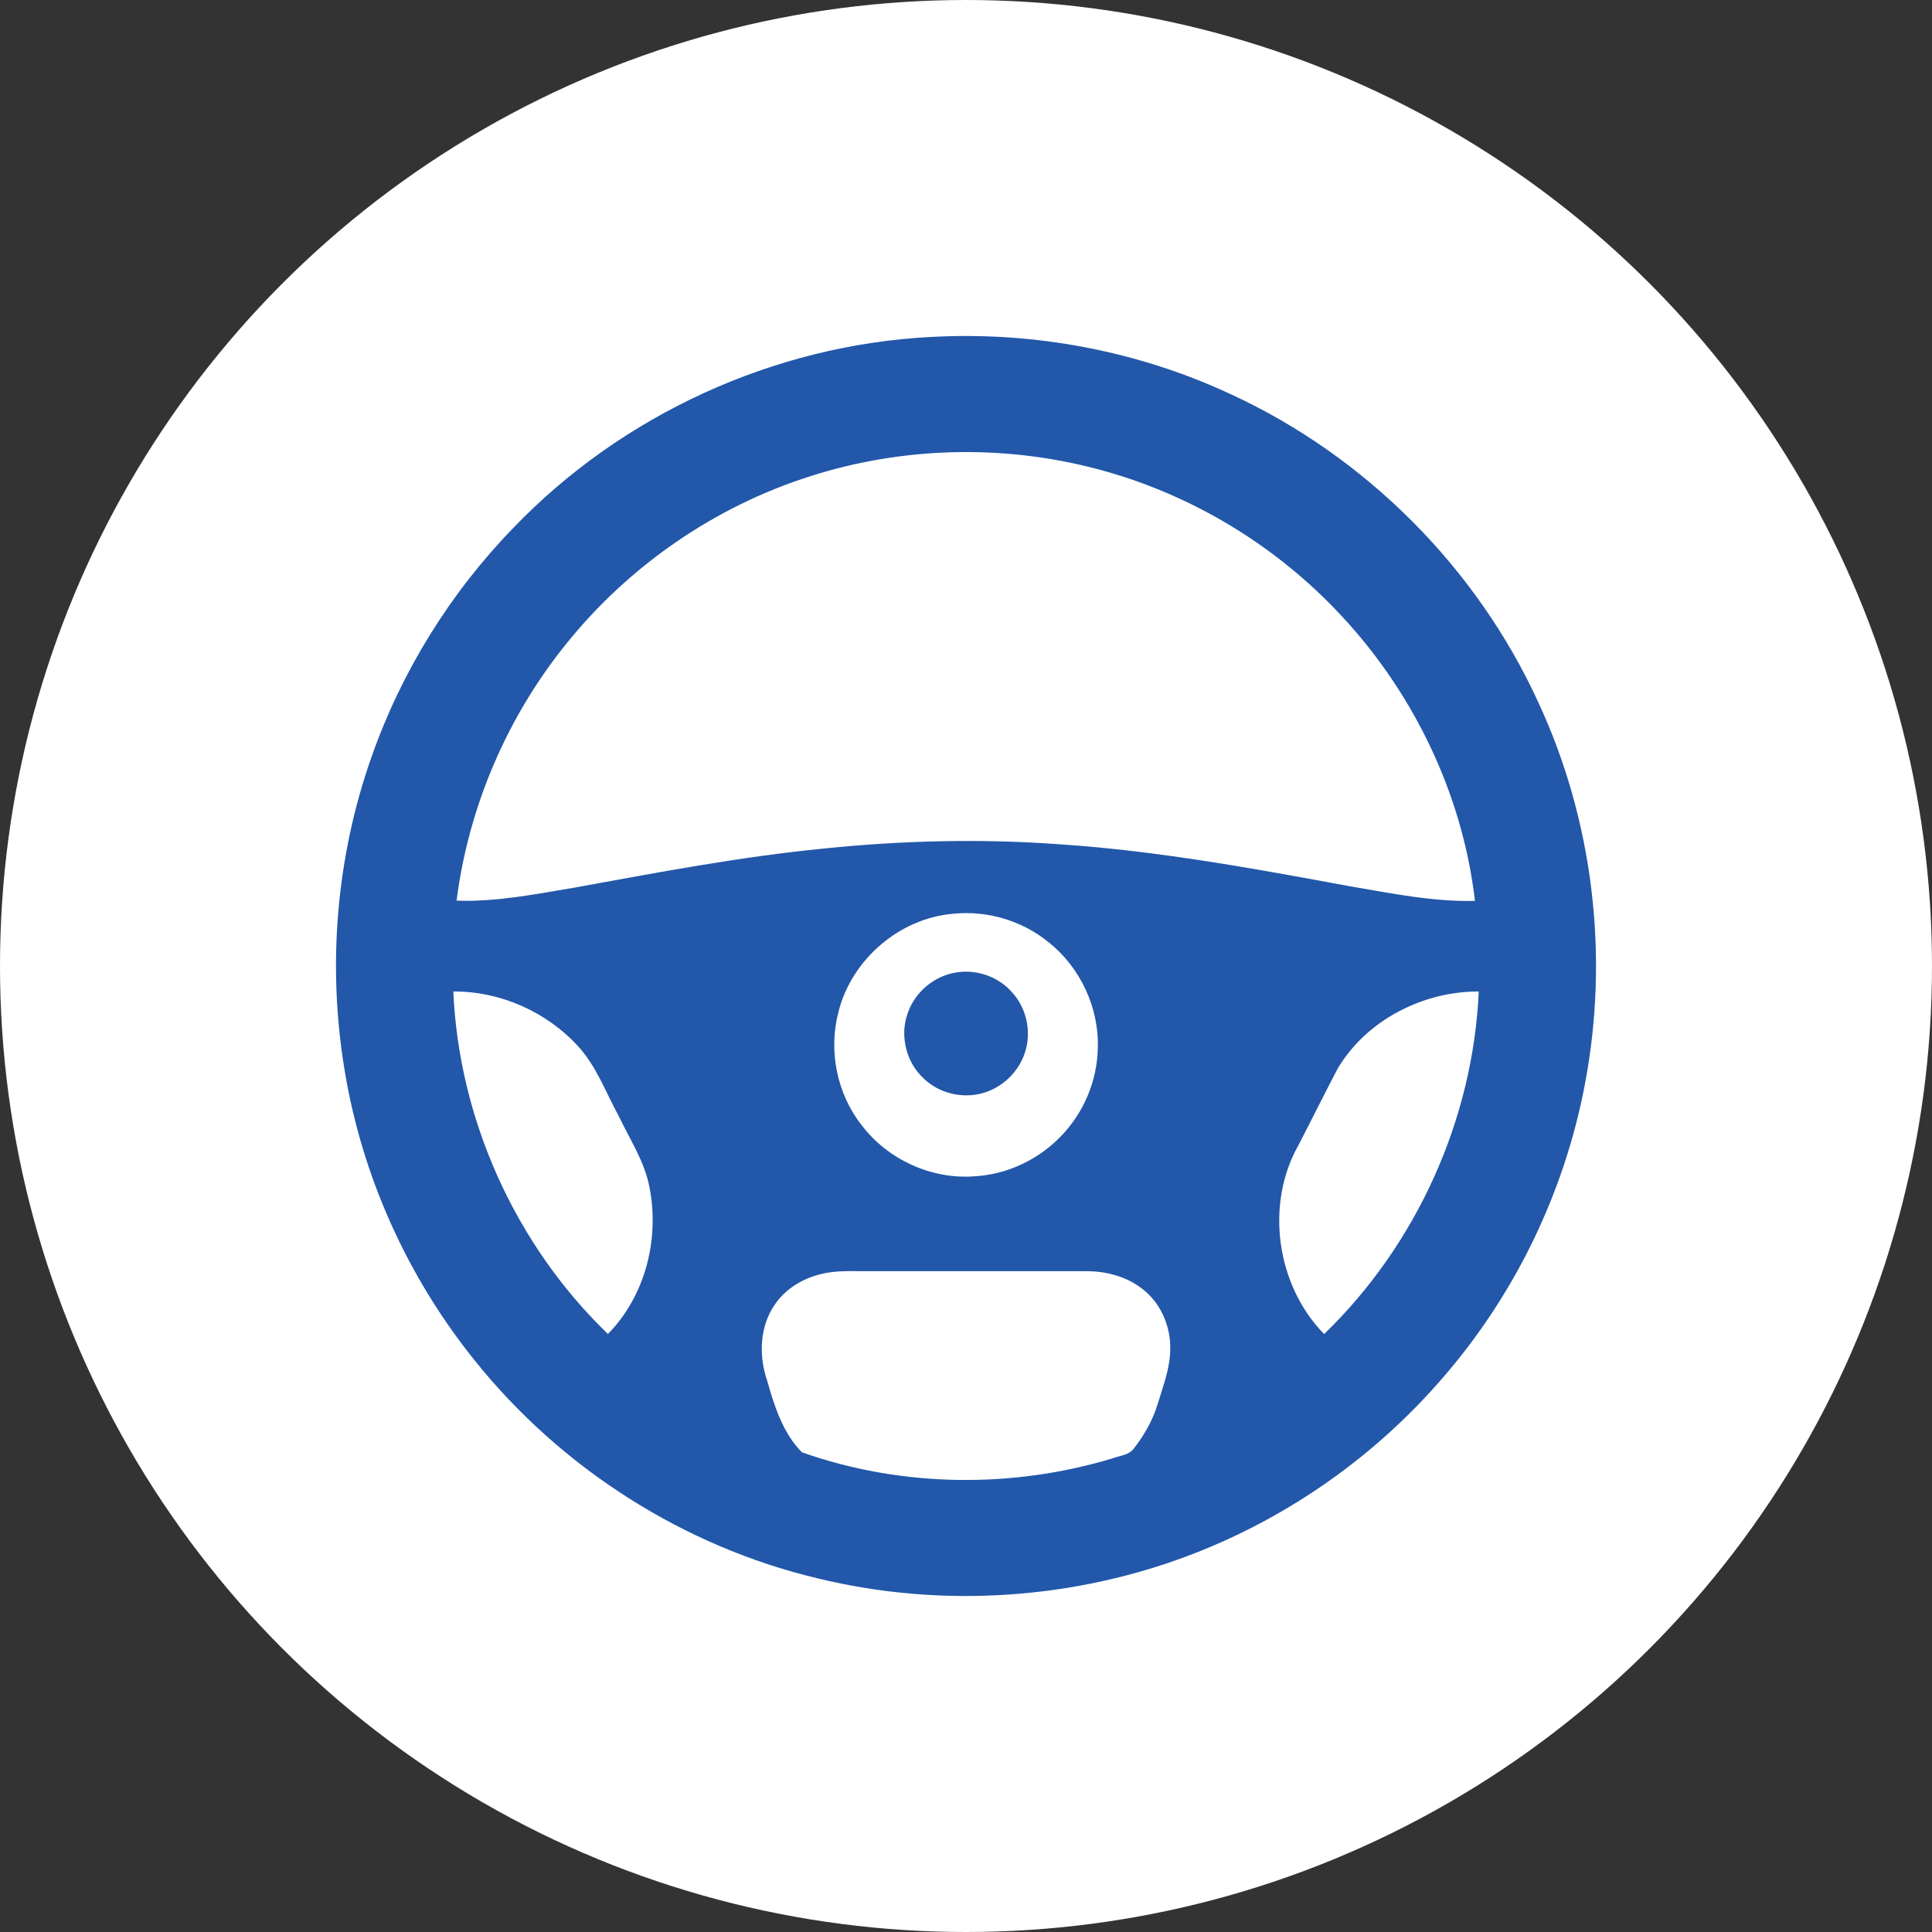<svg width="50" height="50" viewBox="0 0 50 50" fill="none" xmlns="http://www.w3.org/2000/svg">
<rect x="0" y="0" width="50" height="50" fill="#333333" stroke="none"/>
<circle cx="25" cy="25" r="25" fill="white"/>
<g clip-path="url(#clip0_2605_30195)">
<path d="M24.106 8.72C26.759 8.575 29.448 9.08 31.856 10.204C35.34 11.81 38.217 14.691 39.813 18.18C41.233 21.236 41.649 24.741 41.019 28.049C40.492 30.856 39.203 33.514 37.329 35.668C35.606 37.666 33.389 39.233 30.932 40.193C27.845 41.399 24.389 41.632 21.17 40.85C17.69 40.025 14.519 37.997 12.285 35.208C10.545 33.048 9.368 30.437 8.919 27.699C8.466 24.989 8.703 22.165 9.62 19.575C10.395 17.371 11.655 15.341 13.283 13.664C16.096 10.73 20.044 8.922 24.106 8.72ZM20.976 12.323C18.504 13.106 16.28 14.64 14.656 16.66C13.121 18.558 12.125 20.886 11.816 23.309C12.845 23.345 13.861 23.14 14.871 22.971C17.015 22.581 19.161 22.171 21.333 21.959C23.367 21.75 25.419 21.701 27.459 21.853C29.969 22.022 32.446 22.475 34.915 22.933C35.993 23.116 37.074 23.341 38.172 23.315C37.844 20.492 36.526 17.806 34.554 15.765C32.877 14.021 30.715 12.745 28.372 12.133C25.955 11.497 23.356 11.561 20.976 12.323ZM24.666 23.648C23.279 23.765 22.043 24.83 21.702 26.177C21.432 27.186 21.657 28.315 22.31 29.133C22.983 30.012 24.108 30.526 25.214 30.443C26.061 30.399 26.881 30.011 27.465 29.397C28.043 28.798 28.39 27.982 28.41 27.149C28.453 26.093 27.961 25.034 27.131 24.38C26.448 23.823 25.542 23.557 24.666 23.648ZM11.732 25.66C11.878 28.98 13.341 32.217 15.733 34.523C16.698 33.544 17.074 32.066 16.809 30.73C16.684 30.061 16.299 29.487 16.012 28.881C15.681 28.28 15.445 27.616 14.98 27.099C14.165 26.192 12.953 25.651 11.732 25.66ZM34.614 27.664C34.272 28.317 33.945 28.978 33.606 29.633C32.734 31.171 33.033 33.269 34.269 34.525C36.657 32.215 38.123 28.98 38.27 25.66C36.825 25.653 35.355 26.405 34.614 27.664ZM21.488 32.927C20.928 33.002 20.381 33.282 20.057 33.755C19.654 34.329 19.634 35.094 19.857 35.742C20.043 36.399 20.262 37.085 20.752 37.585C23.33 38.496 26.202 38.53 28.815 37.735C28.998 37.667 29.229 37.655 29.348 37.481C29.615 37.14 29.831 36.757 29.959 36.342C30.101 35.867 30.29 35.394 30.286 34.891C30.292 34.306 30.032 33.712 29.562 33.356C29.151 33.031 28.619 32.896 28.101 32.898C26.223 32.898 24.346 32.898 22.468 32.898C22.141 32.9 21.812 32.881 21.488 32.927Z" fill="#2257AA"/>
<path d="M24.775 25.163C25.299 25.085 25.856 25.288 26.201 25.691C26.55 26.076 26.683 26.639 26.554 27.141C26.412 27.711 25.935 28.178 25.362 28.308C24.855 28.425 24.291 28.28 23.913 27.918C23.455 27.505 23.28 26.809 23.489 26.229C23.675 25.67 24.192 25.242 24.775 25.163Z" fill="#2257AA"/>
</g>
<defs>
<clipPath id="clip0_2605_30195">
<rect width="32.609" height="32.609" fill="white" transform="translate(8.696 8.695)"/>
</clipPath>
</defs>
</svg>
